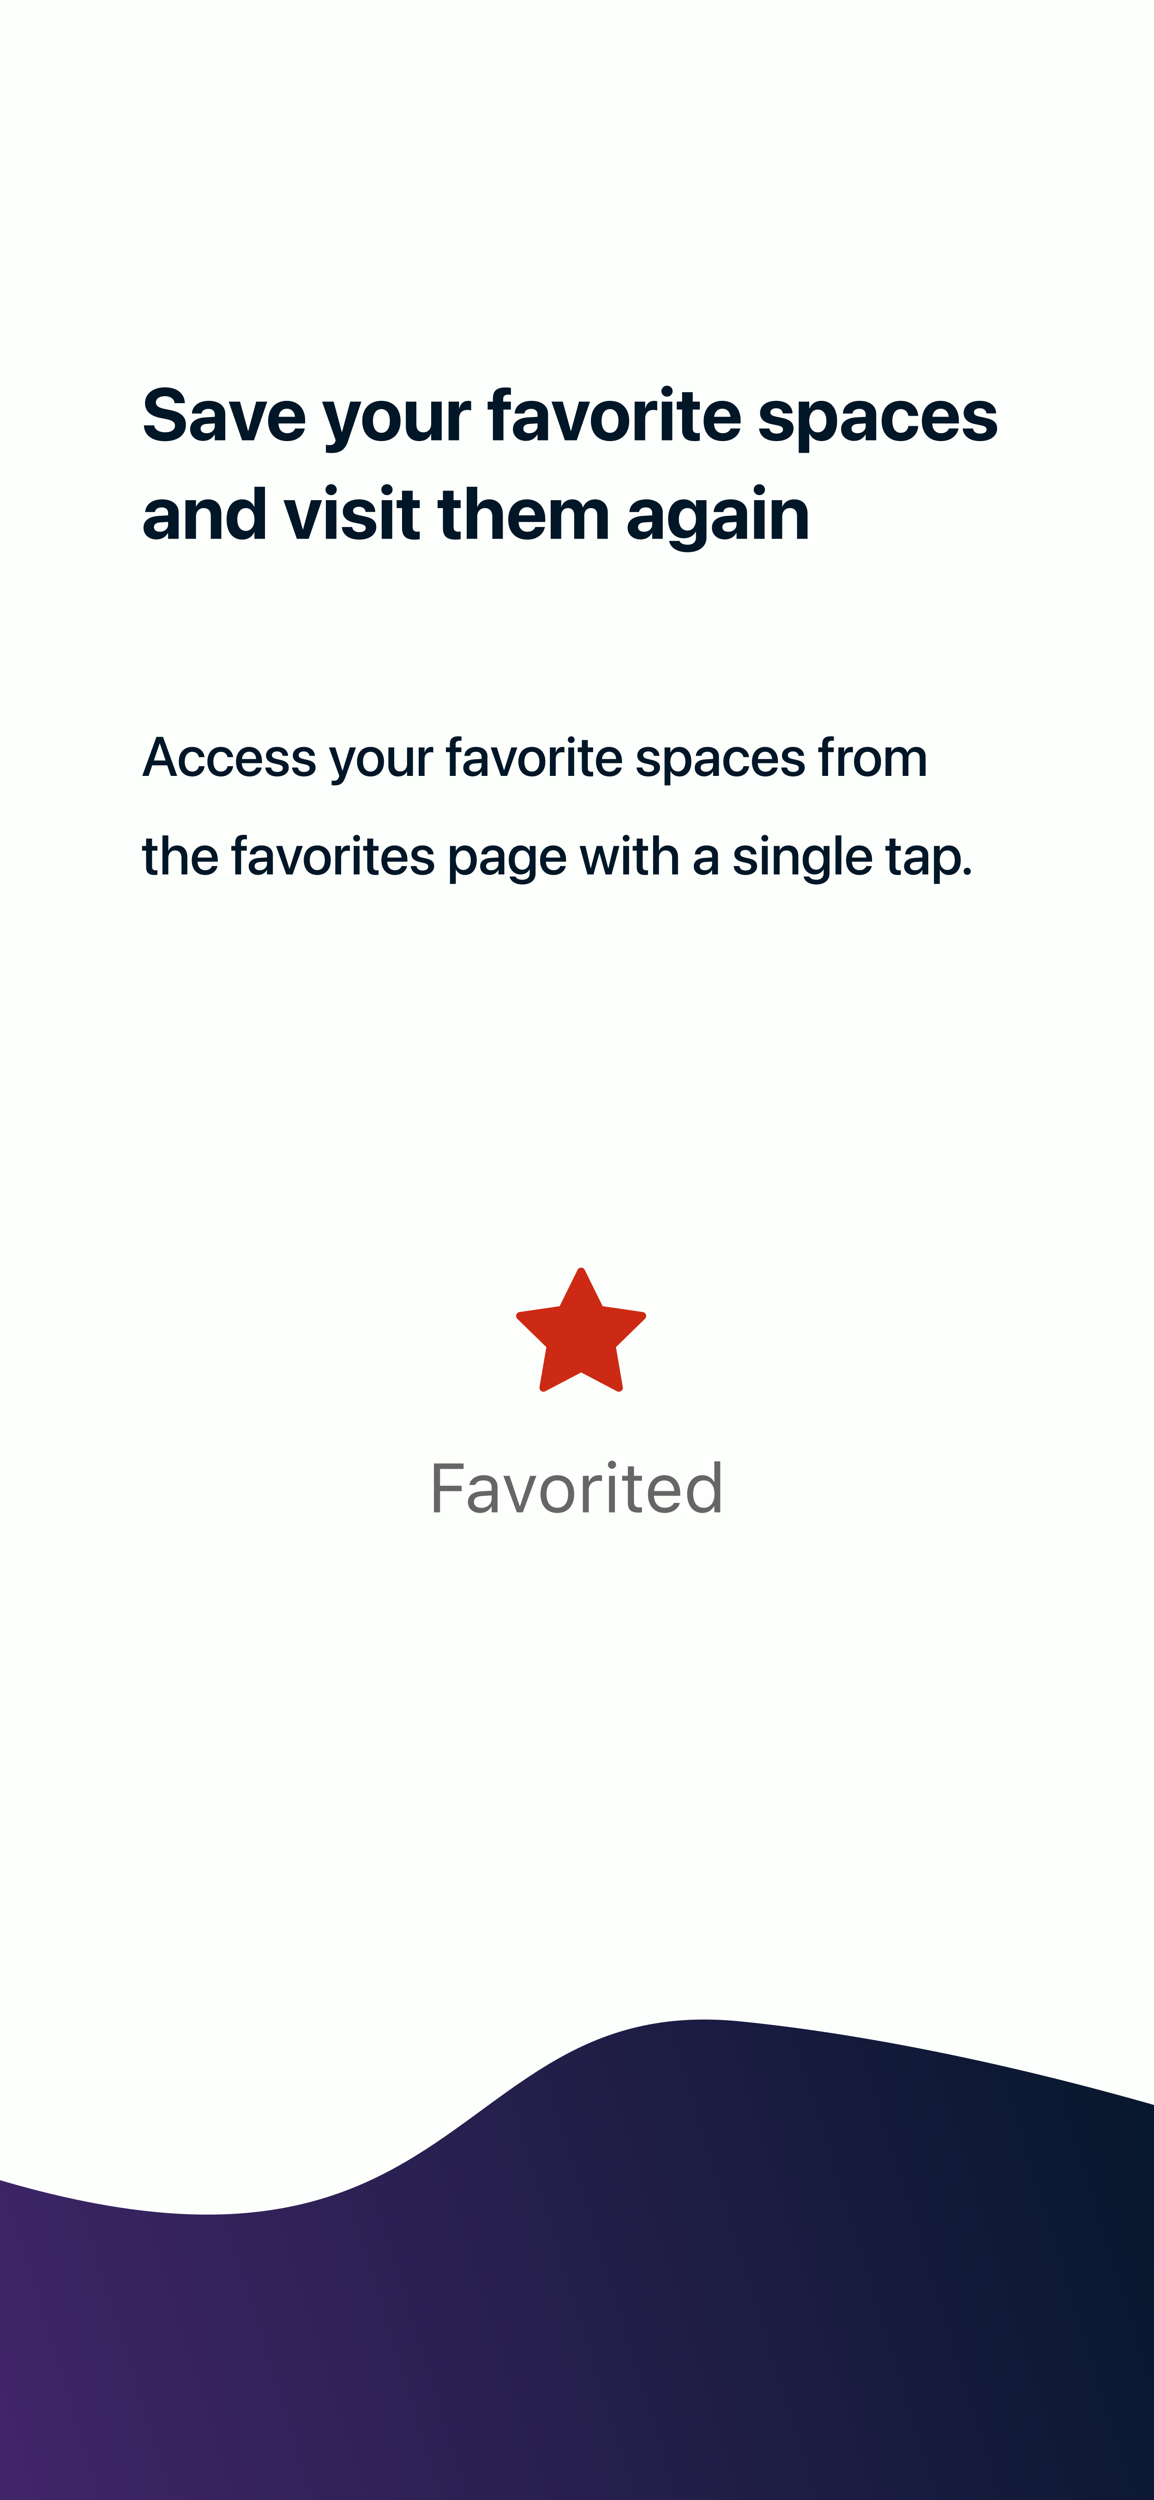 <svg width="375" height="812" viewBox="0 0 375 812" fill="none" xmlns="http://www.w3.org/2000/svg">
<rect x="0" y="0" width="375" height="812" fill="#333333" stroke="none"/>
<g clip-path="url(#clip0)">
<rect width="375" height="812" fill="#FDFFFC"/>
<path d="M-80.436 676.723C-270.508 588.099 -136.001 681.604 -121.701 809.623C-93.811 975.708 -5.196 1073.55 72.701 981.115C150.599 888.676 397.732 1278.25 639.4 1063.38C881.068 848.511 443 676.723 240.5 656.5C131.681 645.633 157.153 787.503 -80.436 676.723Z" fill="url(#paint0_linear)"/>
<path d="M46.228 252H48.294L49.463 248.572H54.35L55.51 252H57.575L52.97 239.317H50.843L46.228 252ZM51.889 241.418H51.924L53.813 246.99H49.99L51.889 241.418ZM62.48 252.185C64.703 252.185 66.25 250.761 66.452 248.906L66.461 248.845H64.633L64.624 248.915C64.395 249.917 63.648 250.594 62.48 250.594C61.012 250.594 60.036 249.407 60.036 247.386V247.377C60.036 245.399 60.994 244.169 62.471 244.169C63.71 244.169 64.413 244.934 64.615 245.839L64.633 245.909H66.443L66.435 245.848C66.276 244.107 64.835 242.578 62.453 242.578C59.816 242.578 58.094 244.433 58.094 247.359V247.368C58.094 250.33 59.781 252.185 62.48 252.185ZM71.778 252.185C74.002 252.185 75.549 250.761 75.751 248.906L75.76 248.845H73.932L73.923 248.915C73.694 249.917 72.947 250.594 71.778 250.594C70.311 250.594 69.335 249.407 69.335 247.386V247.377C69.335 245.399 70.293 244.169 71.769 244.169C73.009 244.169 73.712 244.934 73.914 245.839L73.932 245.909H75.742L75.733 245.848C75.575 244.107 74.134 242.578 71.752 242.578C69.115 242.578 67.393 244.433 67.393 247.359V247.368C67.393 250.33 69.08 252.185 71.778 252.185ZM81.051 252.185C83.292 252.185 84.716 250.849 85.015 249.381L85.032 249.284H83.231L83.204 249.354C82.967 250.049 82.22 250.629 81.095 250.629C79.583 250.629 78.625 249.609 78.59 247.86H85.138V247.219C85.138 244.441 83.547 242.578 80.954 242.578C78.361 242.578 76.691 244.512 76.691 247.403V247.412C76.691 250.33 78.335 252.185 81.051 252.185ZM80.963 244.134C82.202 244.134 83.099 244.916 83.257 246.516H78.616C78.783 244.969 79.732 244.134 80.963 244.134ZM90.077 252.185C92.257 252.185 93.839 251.024 93.839 249.337V249.328C93.839 248.001 93.118 247.254 91.228 246.814L89.726 246.472C88.732 246.234 88.355 245.848 88.355 245.276V245.268C88.355 244.529 88.996 244.046 90.016 244.046C91.088 244.046 91.721 244.608 91.835 245.417L91.844 245.479H93.628L93.619 245.373C93.522 243.8 92.204 242.578 90.016 242.578C87.889 242.578 86.447 243.712 86.447 245.364V245.373C86.447 246.718 87.317 247.562 89.075 247.966L90.587 248.309C91.58 248.546 91.914 248.889 91.914 249.486V249.495C91.914 250.242 91.228 250.717 90.086 250.717C88.917 250.717 88.284 250.216 88.108 249.363L88.091 249.275H86.21L86.219 249.354C86.412 251.042 87.766 252.185 90.077 252.185ZM98.778 252.185C100.958 252.185 102.54 251.024 102.54 249.337V249.328C102.54 248.001 101.819 247.254 99.93 246.814L98.427 246.472C97.434 246.234 97.056 245.848 97.056 245.276V245.268C97.056 244.529 97.697 244.046 98.717 244.046C99.789 244.046 100.422 244.608 100.536 245.417L100.545 245.479H102.329L102.32 245.373C102.224 243.8 100.905 242.578 98.717 242.578C96.59 242.578 95.148 243.712 95.148 245.364V245.373C95.148 246.718 96.019 247.562 97.776 247.966L99.288 248.309C100.281 248.546 100.615 248.889 100.615 249.486V249.495C100.615 250.242 99.93 250.717 98.787 250.717C97.618 250.717 96.985 250.216 96.81 249.363L96.792 249.275H94.911L94.92 249.354C95.113 251.042 96.467 252.185 98.778 252.185ZM108.763 255.085C110.573 255.085 111.54 254.347 112.226 252.431L115.671 242.754H113.667L111.338 250.277H111.276L108.947 242.754H106.891L110.257 252.009L110.099 252.448C109.782 253.345 109.29 253.582 108.394 253.582C108.139 253.582 107.919 253.547 107.77 253.512V254.997C107.998 255.041 108.394 255.085 108.763 255.085ZM120.399 252.185C123.045 252.185 124.785 250.356 124.785 247.377V247.359C124.785 244.397 123.027 242.578 120.391 242.578C117.763 242.578 116.014 244.406 116.014 247.359V247.377C116.014 250.348 117.745 252.185 120.399 252.185ZM120.408 250.594C118.923 250.594 117.956 249.425 117.956 247.377V247.359C117.956 245.338 118.932 244.169 120.391 244.169C121.876 244.169 122.843 245.338 122.843 247.359V247.377C122.843 249.416 121.894 250.594 120.408 250.594ZM129.399 252.185C130.806 252.185 131.746 251.543 132.229 250.611H132.273V252H134.181V242.754H132.273V248.15C132.273 249.592 131.412 250.55 130.076 250.55C128.758 250.55 128.107 249.776 128.107 248.379V242.754H126.209V248.748C126.209 250.875 127.369 252.185 129.399 252.185ZM136.062 252H137.96V246.489C137.96 245.109 138.716 244.31 139.938 244.31C140.307 244.31 140.641 244.354 140.79 244.415V242.648C140.641 242.622 140.403 242.578 140.131 242.578C139.076 242.578 138.303 243.255 138.004 244.336H137.96V242.754H136.062V252ZM146.178 252H148.085V244.266H149.931V242.754H148.05V241.805C148.05 240.987 148.454 240.574 149.307 240.574C149.544 240.574 149.781 240.592 149.966 240.618V239.212C149.711 239.168 149.289 239.133 148.902 239.133C147.021 239.133 146.178 239.977 146.178 241.77V242.754H144.903V244.266H146.178V252ZM153.631 252.167C154.853 252.167 155.925 251.534 156.461 250.541H156.496V252H158.403V245.628C158.403 243.773 156.971 242.578 154.712 242.578C152.436 242.578 151.056 243.8 150.924 245.391L150.915 245.487H152.708L152.726 245.408C152.884 244.67 153.561 244.151 154.659 244.151C155.837 244.151 156.496 244.767 156.496 245.786V246.48L153.982 246.63C151.794 246.762 150.546 247.746 150.546 249.354V249.372C150.546 251.033 151.785 252.167 153.631 252.167ZM152.462 249.328V249.311C152.462 248.528 153.095 248.027 154.237 247.957L156.496 247.816V248.537C156.496 249.741 155.485 250.646 154.149 250.646C153.13 250.646 152.462 250.137 152.462 249.328ZM162.771 252H164.811L168.124 242.754H166.146L163.826 250.146H163.782L161.462 242.754H159.44L162.771 252ZM172.835 252.185C175.48 252.185 177.221 250.356 177.221 247.377V247.359C177.221 244.397 175.463 242.578 172.826 242.578C170.198 242.578 168.449 244.406 168.449 247.359V247.377C168.449 250.348 170.181 252.185 172.835 252.185ZM172.844 250.594C171.358 250.594 170.392 249.425 170.392 247.377V247.359C170.392 245.338 171.367 244.169 172.826 244.169C174.312 244.169 175.278 245.338 175.278 247.359V247.377C175.278 249.416 174.329 250.594 172.844 250.594ZM178.688 252H180.587V246.489C180.587 245.109 181.343 244.31 182.564 244.31C182.934 244.31 183.268 244.354 183.417 244.415V242.648C183.268 242.622 183.03 242.578 182.758 242.578C181.703 242.578 180.93 243.255 180.631 244.336H180.587V242.754H178.688V252ZM185.623 241.33C186.247 241.33 186.73 240.838 186.73 240.24C186.73 239.634 186.247 239.142 185.623 239.142C185.008 239.142 184.516 239.634 184.516 240.24C184.516 240.838 185.008 241.33 185.623 241.33ZM184.674 252H186.572V242.754H184.674V252ZM191.775 252.185C192.162 252.185 192.522 252.141 192.742 252.105V250.638C192.602 250.655 192.435 250.673 192.232 250.673C191.433 250.673 191.011 250.392 191.011 249.451V244.266H192.742V242.754H191.011V240.346H189.068V242.754H187.741V244.266H189.068V249.565C189.068 251.411 189.947 252.185 191.775 252.185ZM198.033 252.185C200.274 252.185 201.698 250.849 201.997 249.381L202.015 249.284H200.213L200.187 249.354C199.949 250.049 199.202 250.629 198.077 250.629C196.565 250.629 195.607 249.609 195.572 247.86H202.12V247.219C202.12 244.441 200.529 242.578 197.937 242.578C195.344 242.578 193.674 244.512 193.674 247.403V247.412C193.674 250.33 195.317 252.185 198.033 252.185ZM197.945 244.134C199.185 244.134 200.081 244.916 200.239 246.516H195.599C195.766 244.969 196.715 244.134 197.945 244.134ZM210.716 252.185C212.896 252.185 214.478 251.024 214.478 249.337V249.328C214.478 248.001 213.757 247.254 211.867 246.814L210.364 246.472C209.371 246.234 208.993 245.848 208.993 245.276V245.268C208.993 244.529 209.635 244.046 210.654 244.046C211.727 244.046 212.359 244.608 212.474 245.417L212.482 245.479H214.267L214.258 245.373C214.161 243.8 212.843 242.578 210.654 242.578C208.527 242.578 207.086 243.712 207.086 245.364V245.373C207.086 246.718 207.956 247.562 209.714 247.966L211.226 248.309C212.219 248.546 212.553 248.889 212.553 249.486V249.495C212.553 250.242 211.867 250.717 210.725 250.717C209.556 250.717 208.923 250.216 208.747 249.363L208.729 249.275H206.849L206.857 249.354C207.051 251.042 208.404 252.185 210.716 252.185ZM215.954 255.076H217.853V250.444H217.896C218.441 251.517 219.505 252.185 220.814 252.185C223.135 252.185 224.655 250.33 224.655 247.386V247.377C224.655 244.424 223.144 242.578 220.788 242.578C219.47 242.578 218.45 243.246 217.896 244.345H217.853V242.754H215.954V255.076ZM220.296 250.55C218.863 250.55 217.844 249.302 217.844 247.386V247.377C217.844 245.452 218.854 244.204 220.296 244.204C221.781 244.204 222.722 245.408 222.722 247.377V247.386C222.722 249.337 221.79 250.55 220.296 250.55ZM228.848 252.167C230.069 252.167 231.142 251.534 231.678 250.541H231.713V252H233.62V245.628C233.62 243.773 232.188 242.578 229.929 242.578C227.652 242.578 226.272 243.8 226.141 245.391L226.132 245.487H227.925L227.942 245.408C228.101 244.67 228.777 244.151 229.876 244.151C231.054 244.151 231.713 244.767 231.713 245.786V246.48L229.199 246.63C227.011 246.762 225.763 247.746 225.763 249.354V249.372C225.763 251.033 227.002 252.167 228.848 252.167ZM227.679 249.328V249.311C227.679 248.528 228.312 248.027 229.454 247.957L231.713 247.816V248.537C231.713 249.741 230.702 250.646 229.366 250.646C228.347 250.646 227.679 250.137 227.679 249.328ZM239.438 252.185C241.662 252.185 243.209 250.761 243.411 248.906L243.42 248.845H241.592L241.583 248.915C241.354 249.917 240.607 250.594 239.438 250.594C237.971 250.594 236.995 249.407 236.995 247.386V247.377C236.995 245.399 237.953 244.169 239.43 244.169C240.669 244.169 241.372 244.934 241.574 245.839L241.592 245.909H243.402L243.394 245.848C243.235 244.107 241.794 242.578 239.412 242.578C236.775 242.578 235.053 244.433 235.053 247.359V247.368C235.053 250.33 236.74 252.185 239.438 252.185ZM248.711 252.185C250.952 252.185 252.376 250.849 252.675 249.381L252.692 249.284H250.891L250.864 249.354C250.627 250.049 249.88 250.629 248.755 250.629C247.243 250.629 246.285 249.609 246.25 247.86H252.798V247.219C252.798 244.441 251.207 242.578 248.614 242.578C246.021 242.578 244.352 244.512 244.352 247.403V247.412C244.352 250.33 245.995 252.185 248.711 252.185ZM248.623 244.134C249.862 244.134 250.759 244.916 250.917 246.516H246.276C246.443 244.969 247.393 244.134 248.623 244.134ZM257.737 252.185C259.917 252.185 261.499 251.024 261.499 249.337V249.328C261.499 248.001 260.778 247.254 258.889 246.814L257.386 246.472C256.393 246.234 256.015 245.848 256.015 245.276V245.268C256.015 244.529 256.656 244.046 257.676 244.046C258.748 244.046 259.381 244.608 259.495 245.417L259.504 245.479H261.288L261.279 245.373C261.183 243.8 259.864 242.578 257.676 242.578C255.549 242.578 254.107 243.712 254.107 245.364V245.373C254.107 246.718 254.978 247.562 256.735 247.966L258.247 248.309C259.24 248.546 259.574 248.889 259.574 249.486V249.495C259.574 250.242 258.889 250.717 257.746 250.717C256.577 250.717 255.944 250.216 255.769 249.363L255.751 249.275H253.87L253.879 249.354C254.072 251.042 255.426 252.185 257.737 252.185ZM267.186 252H269.093V244.266H270.938V242.754H269.058V241.805C269.058 240.987 269.462 240.574 270.314 240.574C270.552 240.574 270.789 240.592 270.974 240.618V239.212C270.719 239.168 270.297 239.133 269.91 239.133C268.029 239.133 267.186 239.977 267.186 241.77V242.754H265.911V244.266H267.186V252ZM272.433 252H274.331V246.489C274.331 245.109 275.087 244.31 276.309 244.31C276.678 244.31 277.012 244.354 277.161 244.415V242.648C277.012 242.622 276.774 242.578 276.502 242.578C275.447 242.578 274.674 243.255 274.375 244.336H274.331V242.754H272.433V252ZM281.907 252.185C284.553 252.185 286.293 250.356 286.293 247.377V247.359C286.293 244.397 284.535 242.578 281.898 242.578C279.271 242.578 277.521 244.406 277.521 247.359V247.377C277.521 250.348 279.253 252.185 281.907 252.185ZM281.916 250.594C280.431 250.594 279.464 249.425 279.464 247.377V247.359C279.464 245.338 280.439 244.169 281.898 244.169C283.384 244.169 284.351 245.338 284.351 247.359V247.377C284.351 249.416 283.401 250.594 281.916 250.594ZM287.761 252H289.659V246.287C289.659 245.092 290.459 244.204 291.584 244.204C292.656 244.204 293.333 244.89 293.333 245.962V252H295.196V246.217C295.196 245.048 295.979 244.204 297.104 244.204C298.229 244.204 298.87 244.898 298.87 246.103V252H300.777V245.646C300.777 243.791 299.582 242.578 297.754 242.578C296.436 242.578 295.346 243.272 294.871 244.397H294.827C294.458 243.237 293.526 242.578 292.252 242.578C291.039 242.578 290.099 243.22 289.703 244.187H289.659V242.754H287.761V252ZM50.184 284.185C50.57 284.185 50.931 284.141 51.15 284.105V282.638C51.01 282.655 50.843 282.673 50.641 282.673C49.841 282.673 49.419 282.392 49.419 281.451V276.266H51.15V274.754H49.419V272.346H47.477V274.754H46.149V276.266H47.477V281.565C47.477 283.411 48.355 284.185 50.184 284.185ZM52.794 284H54.692V278.647C54.692 277.206 55.562 276.204 56.872 276.204C58.208 276.204 58.981 277.118 58.981 278.647V284H60.88V278.287C60.88 276.055 59.579 274.578 57.602 274.578C56.222 274.578 55.228 275.202 54.736 276.274H54.692V271.317H52.794V284ZM66.672 284.185C68.913 284.185 70.337 282.849 70.636 281.381L70.653 281.284H68.852L68.825 281.354C68.588 282.049 67.841 282.629 66.716 282.629C65.204 282.629 64.246 281.609 64.211 279.86H70.759V279.219C70.759 276.441 69.168 274.578 66.575 274.578C63.982 274.578 62.312 276.512 62.312 279.403V279.412C62.312 282.33 63.956 284.185 66.672 284.185ZM66.584 276.134C67.823 276.134 68.72 276.916 68.878 278.516H64.237C64.404 276.969 65.353 276.134 66.584 276.134ZM76.445 284H78.353V276.266H80.198V274.754H78.317V273.805C78.317 272.987 78.722 272.574 79.574 272.574C79.811 272.574 80.049 272.592 80.233 272.618V271.212C79.978 271.168 79.557 271.133 79.17 271.133C77.289 271.133 76.445 271.977 76.445 273.77V274.754H75.171V276.266H76.445V284ZM83.898 284.167C85.12 284.167 86.192 283.534 86.728 282.541H86.764V284H88.671V277.628C88.671 275.773 87.238 274.578 84.98 274.578C82.703 274.578 81.323 275.8 81.191 277.391L81.183 277.487H82.976L82.993 277.408C83.151 276.67 83.828 276.151 84.927 276.151C86.105 276.151 86.764 276.767 86.764 277.786V278.48L84.25 278.63C82.061 278.762 80.814 279.746 80.814 281.354V281.372C80.814 283.033 82.053 284.167 83.898 284.167ZM82.73 281.328V281.311C82.73 280.528 83.362 280.027 84.505 279.957L86.764 279.816V280.537C86.764 281.741 85.753 282.646 84.417 282.646C83.397 282.646 82.73 282.137 82.73 281.328ZM93.039 284H95.078L98.392 274.754H96.414L94.094 282.146H94.05L91.73 274.754H89.708L93.039 284ZM103.103 284.185C105.748 284.185 107.488 282.356 107.488 279.377V279.359C107.488 276.397 105.73 274.578 103.094 274.578C100.466 274.578 98.717 276.406 98.717 279.359V279.377C98.717 282.348 100.448 284.185 103.103 284.185ZM103.111 282.594C101.626 282.594 100.659 281.425 100.659 279.377V279.359C100.659 277.338 101.635 276.169 103.094 276.169C104.579 276.169 105.546 277.338 105.546 279.359V279.377C105.546 281.416 104.597 282.594 103.111 282.594ZM108.956 284H110.854V278.489C110.854 277.109 111.61 276.31 112.832 276.31C113.201 276.31 113.535 276.354 113.685 276.415V274.648C113.535 274.622 113.298 274.578 113.025 274.578C111.971 274.578 111.197 275.255 110.898 276.336H110.854V274.754H108.956V284ZM115.891 273.33C116.515 273.33 116.998 272.838 116.998 272.24C116.998 271.634 116.515 271.142 115.891 271.142C115.275 271.142 114.783 271.634 114.783 272.24C114.783 272.838 115.275 273.33 115.891 273.33ZM114.941 284H116.84V274.754H114.941V284ZM122.043 284.185C122.43 284.185 122.79 284.141 123.01 284.105V282.638C122.869 282.655 122.702 282.673 122.5 282.673C121.7 282.673 121.278 282.392 121.278 281.451V276.266H123.01V274.754H121.278V272.346H119.336V274.754H118.009V276.266H119.336V281.565C119.336 283.411 120.215 284.185 122.043 284.185ZM128.301 284.185C130.542 284.185 131.966 282.849 132.265 281.381L132.282 281.284H130.48L130.454 281.354C130.217 282.049 129.47 282.629 128.345 282.629C126.833 282.629 125.875 281.609 125.84 279.86H132.388V279.219C132.388 276.441 130.797 274.578 128.204 274.578C125.611 274.578 123.941 276.512 123.941 279.403V279.412C123.941 282.33 125.585 284.185 128.301 284.185ZM128.213 276.134C129.452 276.134 130.349 276.916 130.507 278.516H125.866C126.033 276.969 126.982 276.134 128.213 276.134ZM137.327 284.185C139.507 284.185 141.089 283.024 141.089 281.337V281.328C141.089 280.001 140.368 279.254 138.479 278.814L136.976 278.472C135.982 278.234 135.604 277.848 135.604 277.276V277.268C135.604 276.529 136.246 276.046 137.266 276.046C138.338 276.046 138.971 276.608 139.085 277.417L139.094 277.479H140.878L140.869 277.373C140.772 275.8 139.454 274.578 137.266 274.578C135.139 274.578 133.697 275.712 133.697 277.364V277.373C133.697 278.718 134.567 279.562 136.325 279.966L137.837 280.309C138.83 280.546 139.164 280.889 139.164 281.486V281.495C139.164 282.242 138.479 282.717 137.336 282.717C136.167 282.717 135.534 282.216 135.358 281.363L135.341 281.275H133.46L133.469 281.354C133.662 283.042 135.016 284.185 137.327 284.185ZM146.222 287.076H148.12V282.444H148.164C148.709 283.517 149.772 284.185 151.082 284.185C153.402 284.185 154.923 282.33 154.923 279.386V279.377C154.923 276.424 153.411 274.578 151.056 274.578C149.737 274.578 148.718 275.246 148.164 276.345H148.12V274.754H146.222V287.076ZM150.563 282.55C149.131 282.55 148.111 281.302 148.111 279.386V279.377C148.111 277.452 149.122 276.204 150.563 276.204C152.049 276.204 152.989 277.408 152.989 279.377V279.386C152.989 281.337 152.058 282.55 150.563 282.55ZM159.115 284.167C160.337 284.167 161.409 283.534 161.945 282.541H161.98V284H163.888V277.628C163.888 275.773 162.455 274.578 160.196 274.578C157.92 274.578 156.54 275.8 156.408 277.391L156.399 277.487H158.192L158.21 277.408C158.368 276.67 159.045 276.151 160.144 276.151C161.321 276.151 161.98 276.767 161.98 277.786V278.48L159.467 278.63C157.278 278.762 156.03 279.746 156.03 281.354V281.372C156.03 283.033 157.27 284.167 159.115 284.167ZM157.946 281.328V281.311C157.946 280.528 158.579 280.027 159.722 279.957L161.98 279.816V280.537C161.98 281.741 160.97 282.646 159.634 282.646C158.614 282.646 157.946 282.137 157.946 281.328ZM169.785 287.261C172.396 287.261 174.03 285.854 174.03 283.745V274.754H172.123V276.327H172.079C171.534 275.281 170.515 274.578 169.214 274.578C166.867 274.578 165.32 276.397 165.32 279.298V279.307C165.32 282.189 166.85 284.009 169.17 284.009C170.497 284.009 171.552 283.367 172.079 282.365H172.123V283.631C172.123 284.923 171.288 285.731 169.776 285.731C168.59 285.731 167.79 285.327 167.535 284.738L167.5 284.668H165.619L165.628 284.747C165.909 286.162 167.412 287.261 169.785 287.261ZM169.706 282.462C168.203 282.462 167.263 281.267 167.263 279.333V279.324C167.263 277.417 168.203 276.204 169.706 276.204C171.147 276.204 172.123 277.426 172.123 279.324V279.333C172.123 281.24 171.156 282.462 169.706 282.462ZM179.857 284.185C182.099 284.185 183.522 282.849 183.821 281.381L183.839 281.284H182.037L182.011 281.354C181.773 282.049 181.026 282.629 179.901 282.629C178.39 282.629 177.432 281.609 177.396 279.86H183.944V279.219C183.944 276.441 182.354 274.578 179.761 274.578C177.168 274.578 175.498 276.512 175.498 279.403V279.412C175.498 282.33 177.142 284.185 179.857 284.185ZM179.77 276.134C181.009 276.134 181.905 276.916 182.063 278.516H177.423C177.59 276.969 178.539 276.134 179.77 276.134ZM190.896 284H192.856L194.781 277.074H194.825L196.768 284H198.745L201.276 274.754H199.396L197.708 282.031H197.664L195.73 274.754H193.902L191.978 282.031H191.942L190.255 274.754H188.356L190.896 284ZM203.465 273.33C204.089 273.33 204.572 272.838 204.572 272.24C204.572 271.634 204.089 271.142 203.465 271.142C202.85 271.142 202.357 271.634 202.357 272.24C202.357 272.838 202.85 273.33 203.465 273.33ZM202.516 284H204.414V274.754H202.516V284ZM209.617 284.185C210.004 284.185 210.364 284.141 210.584 284.105V282.638C210.443 282.655 210.276 282.673 210.074 282.673C209.274 282.673 208.853 282.392 208.853 281.451V276.266H210.584V274.754H208.853V272.346H206.91V274.754H205.583V276.266H206.91V281.565C206.91 283.411 207.789 284.185 209.617 284.185ZM212.228 284H214.126V278.647C214.126 277.206 214.996 276.204 216.306 276.204C217.642 276.204 218.415 277.118 218.415 278.647V284H220.313V278.287C220.313 276.055 219.013 274.578 217.035 274.578C215.655 274.578 214.662 275.202 214.17 276.274H214.126V271.317H212.228V284ZM228.531 284.167C229.753 284.167 230.825 283.534 231.361 282.541H231.396V284H233.304V277.628C233.304 275.773 231.871 274.578 229.612 274.578C227.336 274.578 225.956 275.8 225.824 277.391L225.815 277.487H227.608L227.626 277.408C227.784 276.67 228.461 276.151 229.56 276.151C230.737 276.151 231.396 276.767 231.396 277.786V278.48L228.883 278.63C226.694 278.762 225.446 279.746 225.446 281.354V281.372C225.446 283.033 226.686 284.167 228.531 284.167ZM227.362 281.328V281.311C227.362 280.528 227.995 280.027 229.138 279.957L231.396 279.816V280.537C231.396 281.741 230.386 282.646 229.05 282.646C228.03 282.646 227.362 282.137 227.362 281.328ZM242.269 284.185C244.448 284.185 246.03 283.024 246.03 281.337V281.328C246.03 280.001 245.31 279.254 243.42 278.814L241.917 278.472C240.924 278.234 240.546 277.848 240.546 277.276V277.268C240.546 276.529 241.188 276.046 242.207 276.046C243.279 276.046 243.912 276.608 244.026 277.417L244.035 277.479H245.819L245.811 277.373C245.714 275.8 244.396 274.578 242.207 274.578C240.08 274.578 238.639 275.712 238.639 277.364V277.373C238.639 278.718 239.509 279.562 241.267 279.966L242.778 280.309C243.771 280.546 244.105 280.889 244.105 281.486V281.495C244.105 282.242 243.42 282.717 242.277 282.717C241.108 282.717 240.476 282.216 240.3 281.363L240.282 281.275H238.401L238.41 281.354C238.604 283.042 239.957 284.185 242.269 284.185ZM248.535 273.33C249.159 273.33 249.643 272.838 249.643 272.24C249.643 271.634 249.159 271.142 248.535 271.142C247.92 271.142 247.428 271.634 247.428 272.24C247.428 272.838 247.92 273.33 248.535 273.33ZM247.586 284H249.484V274.754H247.586V284ZM251.444 284H253.343V278.612C253.343 277.171 254.204 276.204 255.54 276.204C256.858 276.204 257.509 276.986 257.509 278.375V284H259.416V278.015C259.416 275.888 258.247 274.578 256.217 274.578C254.819 274.578 253.87 275.211 253.387 276.151H253.343V274.754H251.444V284ZM265.305 287.261C267.915 287.261 269.55 285.854 269.55 283.745V274.754H267.643V276.327H267.599C267.054 275.281 266.034 274.578 264.733 274.578C262.387 274.578 260.84 276.397 260.84 279.298V279.307C260.84 282.189 262.369 284.009 264.689 284.009C266.017 284.009 267.071 283.367 267.599 282.365H267.643V283.631C267.643 284.923 266.808 285.731 265.296 285.731C264.109 285.731 263.31 285.327 263.055 284.738L263.02 284.668H261.139L261.147 284.747C261.429 286.162 262.932 287.261 265.305 287.261ZM265.226 282.462C263.723 282.462 262.782 281.267 262.782 279.333V279.324C262.782 277.417 263.723 276.204 265.226 276.204C266.667 276.204 267.643 277.426 267.643 279.324V279.333C267.643 281.24 266.676 282.462 265.226 282.462ZM271.501 284H273.399V271.317H271.501V284ZM279.297 284.185C281.538 284.185 282.962 282.849 283.261 281.381L283.278 281.284H281.477L281.45 281.354C281.213 282.049 280.466 282.629 279.341 282.629C277.829 282.629 276.871 281.609 276.836 279.86H283.384V279.219C283.384 276.441 281.793 274.578 279.2 274.578C276.607 274.578 274.938 276.512 274.938 279.403V279.412C274.938 282.33 276.581 284.185 279.297 284.185ZM279.209 276.134C280.448 276.134 281.345 276.916 281.503 278.516H276.862C277.029 276.969 277.979 276.134 279.209 276.134ZM291.76 284.185C292.146 284.185 292.507 284.141 292.727 284.105V282.638C292.586 282.655 292.419 282.673 292.217 282.673C291.417 282.673 290.995 282.392 290.995 281.451V276.266H292.727V274.754H290.995V272.346H289.053V274.754H287.726V276.266H289.053V281.565C289.053 283.411 289.932 284.185 291.76 284.185ZM296.875 284.167C298.097 284.167 299.169 283.534 299.705 282.541H299.74V284H301.647V277.628C301.647 275.773 300.215 274.578 297.956 274.578C295.68 274.578 294.3 275.8 294.168 277.391L294.159 277.487H295.952L295.97 277.408C296.128 276.67 296.805 276.151 297.903 276.151C299.081 276.151 299.74 276.767 299.74 277.786V278.48L297.227 278.63C295.038 278.762 293.79 279.746 293.79 281.354V281.372C293.79 283.033 295.029 284.167 296.875 284.167ZM295.706 281.328V281.311C295.706 280.528 296.339 280.027 297.481 279.957L299.74 279.816V280.537C299.74 281.741 298.729 282.646 297.394 282.646C296.374 282.646 295.706 282.137 295.706 281.328ZM303.493 287.076H305.392V282.444H305.436C305.98 283.517 307.044 284.185 308.354 284.185C310.674 284.185 312.194 282.33 312.194 279.386V279.377C312.194 276.424 310.683 274.578 308.327 274.578C307.009 274.578 305.989 275.246 305.436 276.345H305.392V274.754H303.493V287.076ZM307.835 282.55C306.402 282.55 305.383 281.302 305.383 279.386V279.377C305.383 277.452 306.394 276.204 307.835 276.204C309.32 276.204 310.261 277.408 310.261 279.377V279.386C310.261 281.337 309.329 282.55 307.835 282.55ZM314.312 284.132C314.954 284.132 315.464 283.622 315.464 282.98C315.464 282.33 314.954 281.829 314.312 281.829C313.662 281.829 313.152 282.33 313.152 282.98C313.152 283.622 313.662 284.132 314.312 284.132Z" fill="#011627"/>
<path d="M53.582 143.293C57.848 143.293 60.402 141.23 60.402 137.984V137.973C60.402 135.312 58.809 133.871 55.27 133.168L53.477 132.805C51.531 132.418 50.664 131.797 50.664 130.73V130.719C50.664 129.512 51.754 128.68 53.57 128.668C55.316 128.668 56.535 129.477 56.711 130.801L56.723 130.941H60.062L60.051 130.719C59.887 127.754 57.484 125.797 53.57 125.797C49.82 125.797 47.125 127.836 47.125 130.93V130.941C47.125 133.484 48.812 135.078 52.152 135.746L53.934 136.098C56.031 136.531 56.863 137.105 56.863 138.254V138.266C56.863 139.555 55.633 140.41 53.676 140.41C51.742 140.41 50.348 139.59 50.125 138.277L50.102 138.148H46.762L46.773 138.336C46.973 141.453 49.562 143.293 53.582 143.293ZM66.016 143.199C67.668 143.199 69.004 142.414 69.719 141.125H69.789V143H73.211V134.387C73.211 131.855 71.113 130.18 67.867 130.18C64.551 130.18 62.559 131.844 62.371 134.164L62.359 134.305H65.488L65.512 134.199C65.676 133.391 66.449 132.793 67.727 132.793C69.062 132.793 69.789 133.484 69.789 134.598V135.371L66.684 135.559C63.566 135.758 61.797 137.094 61.797 139.379V139.402C61.797 141.617 63.496 143.199 66.016 143.199ZM65.184 139.227V139.203C65.184 138.312 65.875 137.75 67.199 137.668L69.789 137.504V138.406C69.789 139.719 68.664 140.703 67.129 140.703C65.945 140.703 65.184 140.152 65.184 139.227ZM78.672 143H82.527L86.84 130.438H83.266L80.676 139.977H80.606L77.981 130.438H74.324L78.672 143ZM93.309 143.258C96.894 143.258 98.629 141.137 99.016 139.285L99.051 139.156H95.91L95.887 139.227C95.641 139.93 94.785 140.703 93.379 140.703C91.633 140.703 90.543 139.531 90.508 137.527H99.156V136.473C99.156 132.676 96.848 130.18 93.168 130.18C89.488 130.18 87.133 132.734 87.133 136.73V136.742C87.133 140.762 89.465 143.258 93.309 143.258ZM93.227 132.734C94.644 132.734 95.664 133.637 95.875 135.371H90.543C90.766 133.672 91.82 132.734 93.227 132.734ZM107.652 147.137C110.441 147.137 112.129 146.188 113.113 143.223L117.426 130.438H113.816L111.156 140.258H111.062L108.414 130.438H104.652L109.094 143L108.941 143.41C108.637 144.266 108.074 144.559 107.055 144.559C106.551 144.559 106.152 144.488 105.906 144.441V146.984C106.305 147.055 106.984 147.137 107.652 147.137ZM123.941 143.258C127.738 143.258 130.164 140.82 130.164 136.719V136.695C130.164 132.629 127.691 130.18 123.93 130.18C120.18 130.18 117.719 132.652 117.719 136.695V136.719C117.719 140.809 120.121 143.258 123.941 143.258ZM123.953 140.574C122.266 140.574 121.199 139.18 121.199 136.719V136.695C121.199 134.27 122.277 132.863 123.93 132.863C125.594 132.863 126.684 134.27 126.684 136.695V136.719C126.684 139.168 125.617 140.574 123.953 140.574ZM136.211 143.258C138.109 143.258 139.398 142.367 140.043 140.926H140.113V143H143.535V130.438H140.113V137.656C140.113 139.297 139.141 140.422 137.605 140.422C136.07 140.422 135.297 139.473 135.297 137.832V130.438H131.875V138.547C131.875 141.488 133.445 143.258 136.211 143.258ZM145.762 143H149.184V135.969C149.184 134.141 150.168 133.133 151.855 133.133C152.348 133.133 152.816 133.203 153.098 133.32V130.309C152.84 130.238 152.488 130.18 152.113 130.18C150.648 130.18 149.629 131.082 149.254 132.629H149.184V130.438H145.762V143ZM160.176 143H163.598V133.016H166.012V130.438H163.516V129.559C163.516 128.656 164.02 128.176 165.156 128.176C165.473 128.176 165.801 128.188 166.035 128.234V125.973C165.637 125.891 164.945 125.832 164.312 125.832C161.348 125.832 160.176 126.969 160.176 129.43V130.438H158.465V133.016H160.176V143ZM170.898 143.199C172.551 143.199 173.887 142.414 174.602 141.125H174.672V143H178.094V134.387C178.094 131.855 175.996 130.18 172.75 130.18C169.434 130.18 167.441 131.844 167.254 134.164L167.242 134.305H170.371L170.395 134.199C170.559 133.391 171.332 132.793 172.609 132.793C173.945 132.793 174.672 133.484 174.672 134.598V135.371L171.566 135.559C168.449 135.758 166.68 137.094 166.68 139.379V139.402C166.68 141.617 168.379 143.199 170.898 143.199ZM170.066 139.227V139.203C170.066 138.312 170.758 137.75 172.082 137.668L174.672 137.504V138.406C174.672 139.719 173.547 140.703 172.012 140.703C170.828 140.703 170.066 140.152 170.066 139.227ZM183.555 143H187.41L191.723 130.438H188.148L185.559 139.977H185.488L182.863 130.438H179.207L183.555 143ZM198.238 143.258C202.035 143.258 204.461 140.82 204.461 136.719V136.695C204.461 132.629 201.988 130.18 198.227 130.18C194.477 130.18 192.016 132.652 192.016 136.695V136.719C192.016 140.809 194.418 143.258 198.238 143.258ZM198.25 140.574C196.562 140.574 195.496 139.18 195.496 136.719V136.695C195.496 134.27 196.574 132.863 198.227 132.863C199.891 132.863 200.98 134.27 200.98 136.695V136.719C200.98 139.168 199.914 140.574 198.25 140.574ZM206.23 143H209.652V135.969C209.652 134.141 210.637 133.133 212.324 133.133C212.816 133.133 213.285 133.203 213.566 133.32V130.309C213.309 130.238 212.957 130.18 212.582 130.18C211.117 130.18 210.098 131.082 209.723 132.629H209.652V130.438H206.23V143ZM216.754 128.82C217.785 128.82 218.582 128.012 218.582 127.039C218.582 126.066 217.785 125.258 216.754 125.258C215.723 125.258 214.926 126.066 214.926 127.039C214.926 128.012 215.723 128.82 216.754 128.82ZM215.043 143H218.465V130.438H215.043V143ZM225.754 143.258C226.469 143.258 227.02 143.188 227.406 143.129V140.621C227.195 140.645 226.973 140.68 226.668 140.68C225.637 140.68 225.109 140.281 225.109 139.109V133.016H227.406V130.438H225.109V127.367H221.652V130.438H219.906V133.016H221.652V139.484C221.652 142.18 222.965 143.258 225.754 143.258ZM234.824 143.258C238.41 143.258 240.145 141.137 240.531 139.285L240.566 139.156H237.426L237.402 139.227C237.156 139.93 236.301 140.703 234.895 140.703C233.148 140.703 232.059 139.531 232.023 137.527H240.672V136.473C240.672 132.676 238.363 130.18 234.684 130.18C231.004 130.18 228.648 132.734 228.648 136.73V136.742C228.648 140.762 230.98 143.258 234.824 143.258ZM234.742 132.734C236.16 132.734 237.18 133.637 237.391 135.371H232.059C232.281 133.672 233.336 132.734 234.742 132.734ZM252.367 143.258C255.602 143.258 257.863 141.641 257.863 139.18V139.168C257.863 137.316 256.785 136.285 254.16 135.734L252.027 135.277C250.762 135.008 250.328 134.586 250.328 133.941V133.93C250.328 133.121 251.066 132.594 252.25 132.594C253.516 132.594 254.254 133.273 254.371 134.176L254.383 134.27H257.535V134.152C257.453 131.949 255.59 130.18 252.25 130.18C249.051 130.18 246.988 131.727 246.988 134.117V134.129C246.988 136.004 248.219 137.223 250.656 137.738L252.789 138.184C254.02 138.453 254.441 138.84 254.441 139.508V139.52C254.441 140.328 253.656 140.832 252.367 140.832C250.996 140.832 250.258 140.258 250.035 139.273L250.012 139.168H246.672L246.684 139.273C246.953 141.652 248.887 143.258 252.367 143.258ZM259.551 147.102H262.973V140.855H263.043C263.723 142.344 265.141 143.258 266.934 143.258C270.074 143.258 272.02 140.797 272.02 136.719V136.707C272.02 132.617 270.074 130.18 266.887 130.18C265.105 130.18 263.734 131.105 263.055 132.629H262.973V130.438H259.551V147.102ZM265.762 140.422C264.098 140.422 262.961 138.992 262.961 136.73V136.719C262.961 134.445 264.098 133.016 265.762 133.016C267.461 133.016 268.539 134.41 268.539 136.707V136.719C268.539 139.004 267.461 140.422 265.762 140.422ZM277.539 143.199C279.191 143.199 280.527 142.414 281.242 141.125H281.312V143H284.734V134.387C284.734 131.855 282.637 130.18 279.391 130.18C276.074 130.18 274.082 131.844 273.895 134.164L273.883 134.305H277.012L277.035 134.199C277.199 133.391 277.973 132.793 279.25 132.793C280.586 132.793 281.312 133.484 281.312 134.598V135.371L278.207 135.559C275.09 135.758 273.32 137.094 273.32 139.379V139.402C273.32 141.617 275.02 143.199 277.539 143.199ZM276.707 139.227V139.203C276.707 138.312 277.398 137.75 278.723 137.668L281.312 137.504V138.406C281.312 139.719 280.188 140.703 278.652 140.703C277.469 140.703 276.707 140.152 276.707 139.227ZM292.691 143.258C296.043 143.258 298.211 141.172 298.375 138.43V138.359H295.188L295.176 138.465C294.941 139.73 294.086 140.574 292.715 140.574C291.027 140.574 289.973 139.18 289.973 136.719V136.707C289.973 134.305 291.027 132.863 292.703 132.863C294.121 132.863 294.953 133.777 295.164 134.973L295.188 135.078H298.363V134.996C298.234 132.277 296.066 130.18 292.656 130.18C288.895 130.18 286.492 132.676 286.492 136.695V136.707C286.492 140.762 288.859 143.258 292.691 143.258ZM305.746 143.258C309.332 143.258 311.066 141.137 311.453 139.285L311.488 139.156H308.348L308.324 139.227C308.078 139.93 307.223 140.703 305.816 140.703C304.07 140.703 302.98 139.531 302.945 137.527H311.594V136.473C311.594 132.676 309.285 130.18 305.605 130.18C301.926 130.18 299.57 132.734 299.57 136.73V136.742C299.57 140.762 301.902 143.258 305.746 143.258ZM305.664 132.734C307.082 132.734 308.102 133.637 308.312 135.371H302.98C303.203 133.672 304.258 132.734 305.664 132.734ZM318.531 143.258C321.766 143.258 324.027 141.641 324.027 139.18V139.168C324.027 137.316 322.949 136.285 320.324 135.734L318.191 135.277C316.926 135.008 316.492 134.586 316.492 133.941V133.93C316.492 133.121 317.23 132.594 318.414 132.594C319.68 132.594 320.418 133.273 320.535 134.176L320.547 134.27H323.699V134.152C323.617 131.949 321.754 130.18 318.414 130.18C315.215 130.18 313.152 131.727 313.152 134.117V134.129C313.152 136.004 314.383 137.223 316.82 137.738L318.953 138.184C320.184 138.453 320.605 138.84 320.605 139.508V139.52C320.605 140.328 319.82 140.832 318.531 140.832C317.16 140.832 316.422 140.258 316.199 139.273L316.176 139.168H312.836L312.848 139.273C313.117 141.652 315.051 143.258 318.531 143.258ZM50.852 175.199C52.504 175.199 53.84 174.414 54.555 173.125H54.625V175H58.047V166.387C58.047 163.855 55.949 162.18 52.703 162.18C49.387 162.18 47.395 163.844 47.207 166.164L47.195 166.305H50.324L50.348 166.199C50.512 165.391 51.285 164.793 52.562 164.793C53.898 164.793 54.625 165.484 54.625 166.598V167.371L51.52 167.559C48.402 167.758 46.633 169.094 46.633 171.379V171.402C46.633 173.617 48.332 175.199 50.852 175.199ZM50.02 171.227V171.203C50.02 170.312 50.711 169.75 52.035 169.668L54.625 169.504V170.406C54.625 171.719 53.5 172.703 51.965 172.703C50.781 172.703 50.02 172.152 50.02 171.227ZM60.262 175H63.684V167.781C63.684 166.141 64.656 165.016 66.191 165.016C67.727 165.016 68.5 165.953 68.5 167.594V175H71.922V166.891C71.922 163.949 70.352 162.18 67.586 162.18C65.688 162.18 64.398 163.059 63.754 164.5H63.684V162.438H60.262V175ZM78.742 175.258C80.559 175.258 81.941 174.344 82.609 172.855H82.68V175H86.102V158.09H82.68V164.617H82.609C81.93 163.094 80.523 162.18 78.742 162.18C75.578 162.18 73.633 164.617 73.633 168.707V168.719C73.633 172.797 75.578 175.258 78.742 175.258ZM79.891 172.422C78.18 172.422 77.113 171.004 77.113 168.719V168.707C77.113 166.41 78.191 165.016 79.891 165.016C81.543 165.016 82.691 166.445 82.691 168.707V168.719C82.691 170.992 81.555 172.422 79.891 172.422ZM96.461 175H100.316L104.629 162.438H101.055L98.465 171.977H98.394L95.769 162.438H92.113L96.461 175ZM107.605 160.82C108.637 160.82 109.434 160.012 109.434 159.039C109.434 158.066 108.637 157.258 107.605 157.258C106.574 157.258 105.777 158.066 105.777 159.039C105.777 160.012 106.574 160.82 107.605 160.82ZM105.895 175H109.316V162.438H105.895V175ZM116.781 175.258C120.016 175.258 122.277 173.641 122.277 171.18V171.168C122.277 169.316 121.199 168.285 118.574 167.734L116.441 167.277C115.176 167.008 114.742 166.586 114.742 165.941V165.93C114.742 165.121 115.48 164.594 116.664 164.594C117.93 164.594 118.668 165.273 118.785 166.176L118.797 166.27H121.949V166.152C121.867 163.949 120.004 162.18 116.664 162.18C113.465 162.18 111.402 163.727 111.402 166.117V166.129C111.402 168.004 112.633 169.223 115.07 169.738L117.203 170.184C118.434 170.453 118.855 170.84 118.855 171.508V171.52C118.855 172.328 118.07 172.832 116.781 172.832C115.41 172.832 114.672 172.258 114.449 171.273L114.426 171.168H111.086L111.098 171.273C111.367 173.652 113.301 175.258 116.781 175.258ZM125.746 160.82C126.777 160.82 127.574 160.012 127.574 159.039C127.574 158.066 126.777 157.258 125.746 157.258C124.715 157.258 123.918 158.066 123.918 159.039C123.918 160.012 124.715 160.82 125.746 160.82ZM124.035 175H127.457V162.438H124.035V175ZM134.746 175.258C135.461 175.258 136.012 175.188 136.398 175.129V172.621C136.188 172.645 135.965 172.68 135.66 172.68C134.629 172.68 134.102 172.281 134.102 171.109V165.016H136.398V162.438H134.102V159.367H130.645V162.438H128.898V165.016H130.645V171.484C130.645 174.18 131.957 175.258 134.746 175.258ZM148.035 175.258C148.75 175.258 149.301 175.188 149.688 175.129V172.621C149.477 172.645 149.254 172.68 148.949 172.68C147.918 172.68 147.391 172.281 147.391 171.109V165.016H149.688V162.438H147.391V159.367H143.934V162.438H142.188V165.016H143.934V171.484C143.934 174.18 145.246 175.258 148.035 175.258ZM151.656 175H155.078V167.805C155.078 166.164 156.051 165.016 157.562 165.016C159.121 165.016 159.988 166.059 159.988 167.816V175H163.41V167.113C163.41 164.078 161.723 162.18 159.004 162.18C157.117 162.18 155.793 163.047 155.148 164.605H155.078V158.09H151.656V175ZM171.332 175.258C174.918 175.258 176.652 173.137 177.039 171.285L177.074 171.156H173.934L173.91 171.227C173.664 171.93 172.809 172.703 171.402 172.703C169.656 172.703 168.566 171.531 168.531 169.527H177.18V168.473C177.18 164.676 174.871 162.18 171.191 162.18C167.512 162.18 165.156 164.734 165.156 168.73V168.742C165.156 172.762 167.488 175.258 171.332 175.258ZM171.25 164.734C172.668 164.734 173.688 165.637 173.898 167.371H168.566C168.789 165.672 169.844 164.734 171.25 164.734ZM178.949 175H182.371V167.418C182.371 166 183.25 165.016 184.551 165.016C185.816 165.016 186.578 165.812 186.578 167.16V175H189.871V167.359C189.871 165.965 190.727 165.016 192.027 165.016C193.352 165.016 194.078 165.812 194.078 167.266V175H197.5V166.41C197.5 163.879 195.848 162.18 193.387 162.18C191.547 162.18 190.047 163.188 189.484 164.77H189.414C188.992 163.117 187.715 162.18 185.957 162.18C184.27 162.18 182.957 163.117 182.441 164.547H182.371V162.438H178.949V175ZM208.164 175.199C209.816 175.199 211.152 174.414 211.867 173.125H211.938V175H215.359V166.387C215.359 163.855 213.262 162.18 210.016 162.18C206.699 162.18 204.707 163.844 204.52 166.164L204.508 166.305H207.637L207.66 166.199C207.824 165.391 208.598 164.793 209.875 164.793C211.211 164.793 211.938 165.484 211.938 166.598V167.371L208.832 167.559C205.715 167.758 203.945 169.094 203.945 171.379V171.402C203.945 173.617 205.645 175.199 208.164 175.199ZM207.332 171.227V171.203C207.332 170.312 208.023 169.75 209.348 169.668L211.938 169.504V170.406C211.938 171.719 210.812 172.703 209.277 172.703C208.094 172.703 207.332 172.152 207.332 171.227ZM223.445 179.359C227.219 179.359 229.574 177.449 229.574 174.648V162.438H226.152V164.582H226.082C225.402 163.117 224.031 162.18 222.262 162.18C219.086 162.18 217.117 164.559 217.117 168.566V168.578C217.117 172.48 219.062 174.824 222.203 174.824C224.02 174.824 225.426 173.992 226.082 172.68H226.152V174.602C226.152 176.008 225.215 176.922 223.445 176.922C222.016 176.922 221.102 176.383 220.832 175.762L220.797 175.68H217.469L217.48 175.785C217.809 177.801 219.988 179.359 223.445 179.359ZM223.387 172.316C221.676 172.316 220.598 170.922 220.598 168.66V168.648C220.598 166.398 221.688 165.016 223.387 165.016C225.051 165.016 226.164 166.41 226.164 168.648V168.66C226.164 170.91 225.062 172.316 223.387 172.316ZM235.562 175.199C237.215 175.199 238.551 174.414 239.266 173.125H239.336V175H242.758V166.387C242.758 163.855 240.66 162.18 237.414 162.18C234.098 162.18 232.105 163.844 231.918 166.164L231.906 166.305H235.035L235.059 166.199C235.223 165.391 235.996 164.793 237.273 164.793C238.609 164.793 239.336 165.484 239.336 166.598V167.371L236.23 167.559C233.113 167.758 231.344 169.094 231.344 171.379V171.402C231.344 173.617 233.043 175.199 235.562 175.199ZM234.73 171.227V171.203C234.73 170.312 235.422 169.75 236.746 169.668L239.336 169.504V170.406C239.336 171.719 238.211 172.703 236.676 172.703C235.492 172.703 234.73 172.152 234.73 171.227ZM246.754 160.82C247.785 160.82 248.582 160.012 248.582 159.039C248.582 158.066 247.785 157.258 246.754 157.258C245.723 157.258 244.926 158.066 244.926 159.039C244.926 160.012 245.723 160.82 246.754 160.82ZM245.043 175H248.465V162.438H245.043V175ZM250.762 175H254.184V167.781C254.184 166.141 255.156 165.016 256.691 165.016C258.227 165.016 259 165.953 259 167.594V175H262.422V166.891C262.422 163.949 260.852 162.18 258.086 162.18C256.188 162.18 254.898 163.059 254.254 164.5H254.184V162.438H250.762V175Z" fill="#011627"/>
<path d="M141.012 491.175H142.991V484.301H150.019V482.541H142.991V477.087H150.646V475.305H141.012V491.175ZM156.01 491.384C157.604 491.384 158.847 490.691 159.595 489.426H159.771V491.175H161.684V483.058C161.684 480.595 160.068 479.11 157.175 479.11C154.646 479.11 152.842 480.364 152.534 482.222L152.523 482.288H154.437L154.448 482.255C154.756 481.332 155.691 480.804 157.109 480.804C158.88 480.804 159.771 481.596 159.771 483.058V484.136L156.372 484.345C153.612 484.51 152.05 485.731 152.05 487.842V487.864C152.05 490.02 153.755 491.384 156.01 491.384ZM154.008 487.82V487.798C154.008 486.622 154.8 485.984 156.603 485.874L159.771 485.676V486.753C159.771 488.447 158.352 489.723 156.405 489.723C155.031 489.723 154.008 489.019 154.008 487.82ZM167.961 491.175H169.896L174.285 479.319H172.261L169.017 489.085H168.841L165.596 479.319H163.573L167.961 491.175ZM181.111 491.384C184.487 491.384 186.577 489.052 186.577 485.258V485.236C186.577 481.431 184.487 479.11 181.111 479.11C177.735 479.11 175.645 481.431 175.645 485.236V485.258C175.645 489.052 177.735 491.384 181.111 491.384ZM181.111 489.69C178.867 489.69 177.603 488.051 177.603 485.258V485.236C177.603 482.431 178.867 480.804 181.111 480.804C183.354 480.804 184.619 482.431 184.619 485.236V485.258C184.619 488.051 183.354 489.69 181.111 489.69ZM189.411 491.175H191.325V483.828C191.325 482.09 192.622 480.936 194.448 480.936C194.866 480.936 195.229 480.98 195.625 481.046V479.187C195.438 479.154 195.031 479.11 194.668 479.11C193.062 479.11 191.951 479.836 191.501 481.079H191.325V479.319H189.411V491.175ZM198.866 477.032C199.592 477.032 200.186 476.438 200.186 475.712C200.186 474.986 199.592 474.392 198.866 474.392C198.14 474.392 197.546 474.986 197.546 475.712C197.546 476.438 198.14 477.032 198.866 477.032ZM197.898 491.175H199.812V479.319H197.898V491.175ZM207.496 491.263C207.87 491.263 208.233 491.219 208.607 491.153V489.525C208.255 489.558 208.068 489.569 207.727 489.569C206.495 489.569 206.011 489.008 206.011 487.611V480.903H208.607V479.319H206.011V476.251H204.032V479.319H202.162V480.903H204.032V488.095C204.032 490.361 205.054 491.263 207.496 491.263ZM215.994 491.384C218.787 491.384 220.481 489.8 220.888 488.194L220.91 488.106H218.996L218.952 488.205C218.633 488.92 217.644 489.679 216.038 489.679C213.926 489.679 212.574 488.249 212.519 485.797H221.053V485.049C221.053 481.508 219.095 479.11 215.873 479.11C212.651 479.11 210.561 481.618 210.561 485.28V485.291C210.561 489.008 212.607 491.384 215.994 491.384ZM215.862 480.815C217.611 480.815 218.908 481.926 219.106 484.268H212.552C212.761 482.013 214.102 480.815 215.862 480.815ZM228.264 491.384C229.914 491.384 231.234 490.603 231.959 489.283H232.135V491.175H234.049V474.612H232.135V481.189H231.959C231.311 479.924 229.892 479.11 228.264 479.11C225.251 479.11 223.293 481.519 223.293 485.236V485.258C223.293 488.953 225.262 491.384 228.264 491.384ZM228.704 489.69C226.538 489.69 225.251 488.018 225.251 485.258V485.236C225.251 482.475 226.538 480.804 228.704 480.804C230.86 480.804 232.179 482.497 232.179 485.236V485.258C232.179 487.996 230.86 489.69 228.704 489.69Z" fill="#666666"/>
<path fill-rule="evenodd" clip-rule="evenodd" d="M188.845 444.268L176.593 450.71L178.933 437.066L169.02 427.404L182.719 425.413L188.845 413L194.972 425.413L208.67 427.404L198.758 437.066L201.098 450.71L188.845 444.268Z" fill="#CC2A14" stroke="#CC2A14" stroke-width="2.599" stroke-linecap="round" stroke-linejoin="round"/>
</g>
<defs>
<linearGradient id="paint0_linear" x1="-571.983" y1="921.719" x2="398.999" y2="619.756" gradientUnits="userSpaceOnUse">
<stop stop-color="#963AC1"/>
<stop offset="1" stop-color="#011627"/>
</linearGradient>
<clipPath id="clip0">
<rect width="375" height="812" fill="white"/>
</clipPath>
</defs>
</svg>
